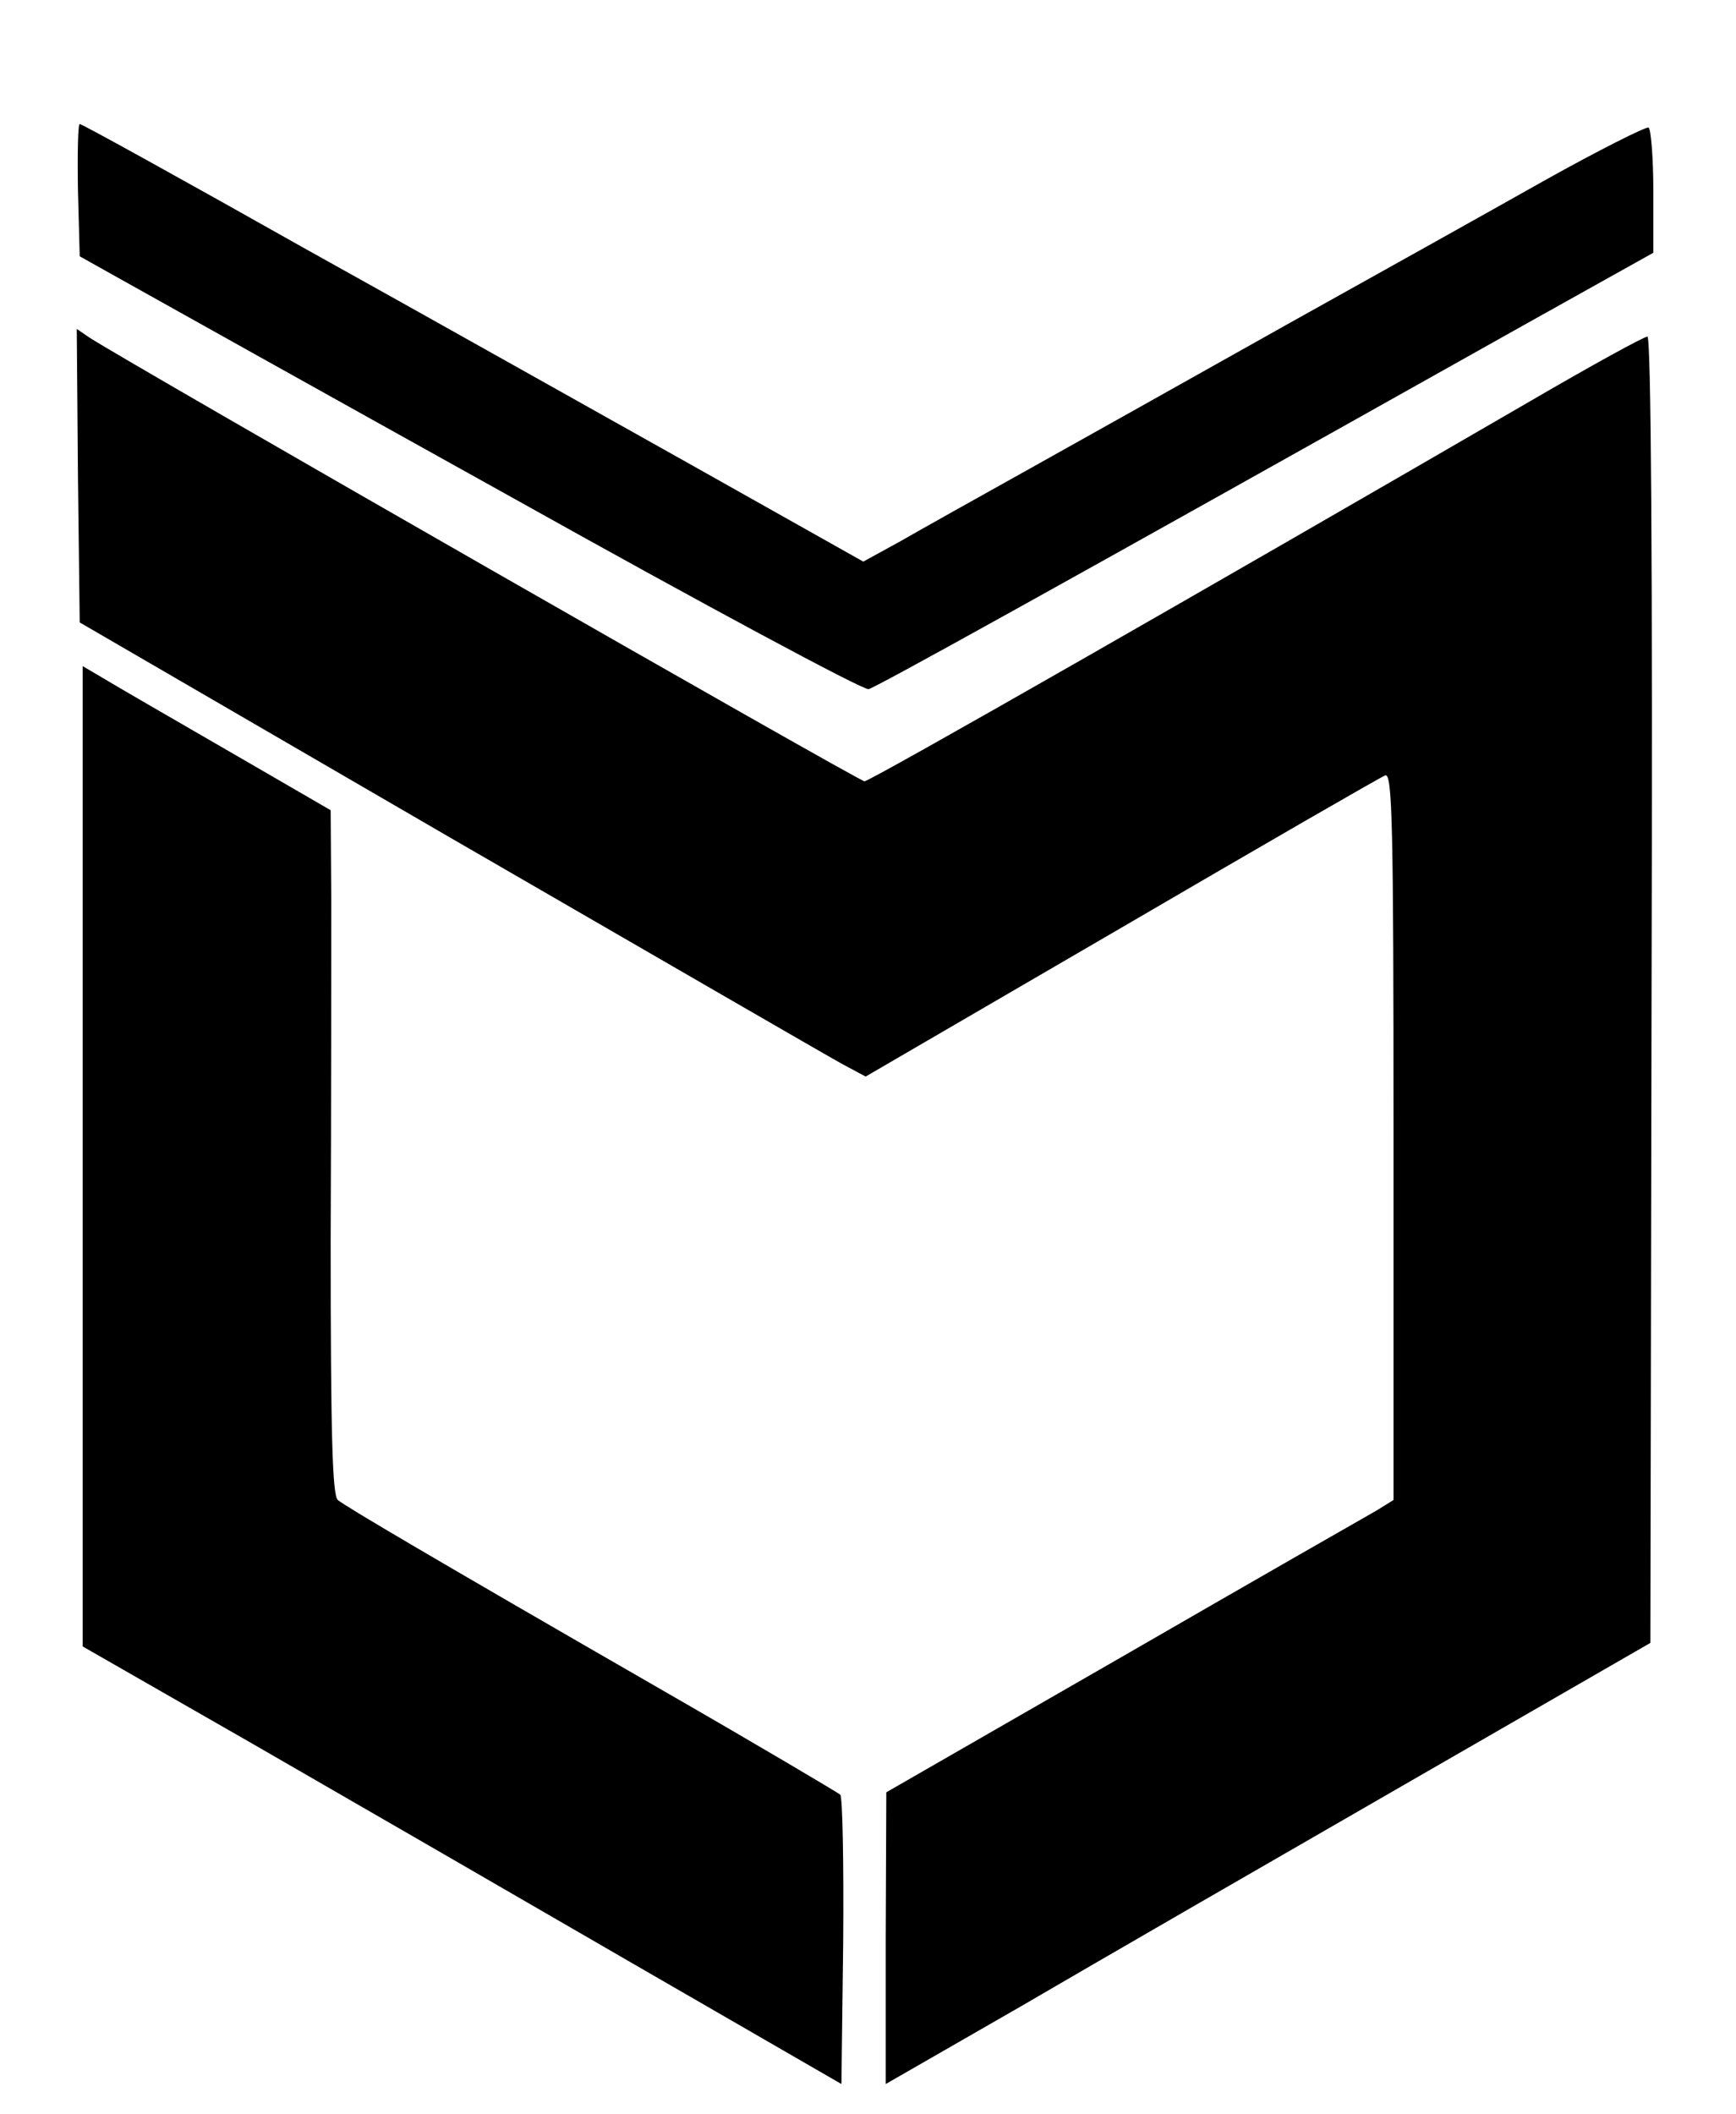 <?xml version="1.0" standalone="no"?>
<!DOCTYPE svg PUBLIC "-//W3C//DTD SVG 20010904//EN"
 "http://www.w3.org/TR/2001/REC-SVG-20010904/DTD/svg10.dtd">
<svg version="1.0" xmlns="http://www.w3.org/2000/svg"
 width="294pt" height="358pt" viewBox="0 0 294 358"
 preserveAspectRatio="xMidYMid meet">

<g transform="translate(0,358) scale(0.1,-0.1)"
fill="#000000" stroke="none">
<path d="M132 3258 l3 -112 75 -42 c41 -23 338 -189 660 -368 322 -180 592
-325 601 -323 14 4 282 152 1107 615 l222 124 0 104 c0 56 -4 105 -8 108 -4 2
-84 -38 -177 -90 -94 -53 -291 -163 -440 -246 -148 -83 -342 -192 -430 -241
-88 -49 -188 -105 -221 -124 l-62 -34 -288 162 c-159 89 -456 256 -661 370
-204 115 -374 209 -378 209 -3 0 -4 -50 -3 -112z"/>
<path d="M132 2774 l3 -248 625 -363 c344 -199 643 -372 665 -384 l41 -22 433
252 c238 139 439 255 447 258 12 4 14 -83 14 -611 l0 -616 -29 -18 c-16 -9
-210 -120 -430 -247 l-400 -230 -1 -247 0 -247 228 131 c125 73 416 241 647
374 l420 242 2 1106 c2 730 -1 1106 -7 1106 -6 0 -95 -49 -198 -109 -543 -315
-1118 -644 -1128 -644 -9 0 -1244 707 -1312 751 l-22 15 2 -249z"/>
<path d="M140 1622 l0 -830 288 -165 c158 -91 447 -258 642 -371 l355 -205 3
241 c1 133 -1 245 -5 249 -5 4 -138 83 -298 175 -396 228 -538 312 -553 324
-9 9 -12 106 -12 438 1 235 1 495 1 579 l-1 151 -176 102 c-97 56 -192 111
-210 122 l-34 20 0 -830z"/>
</g>
</svg>
